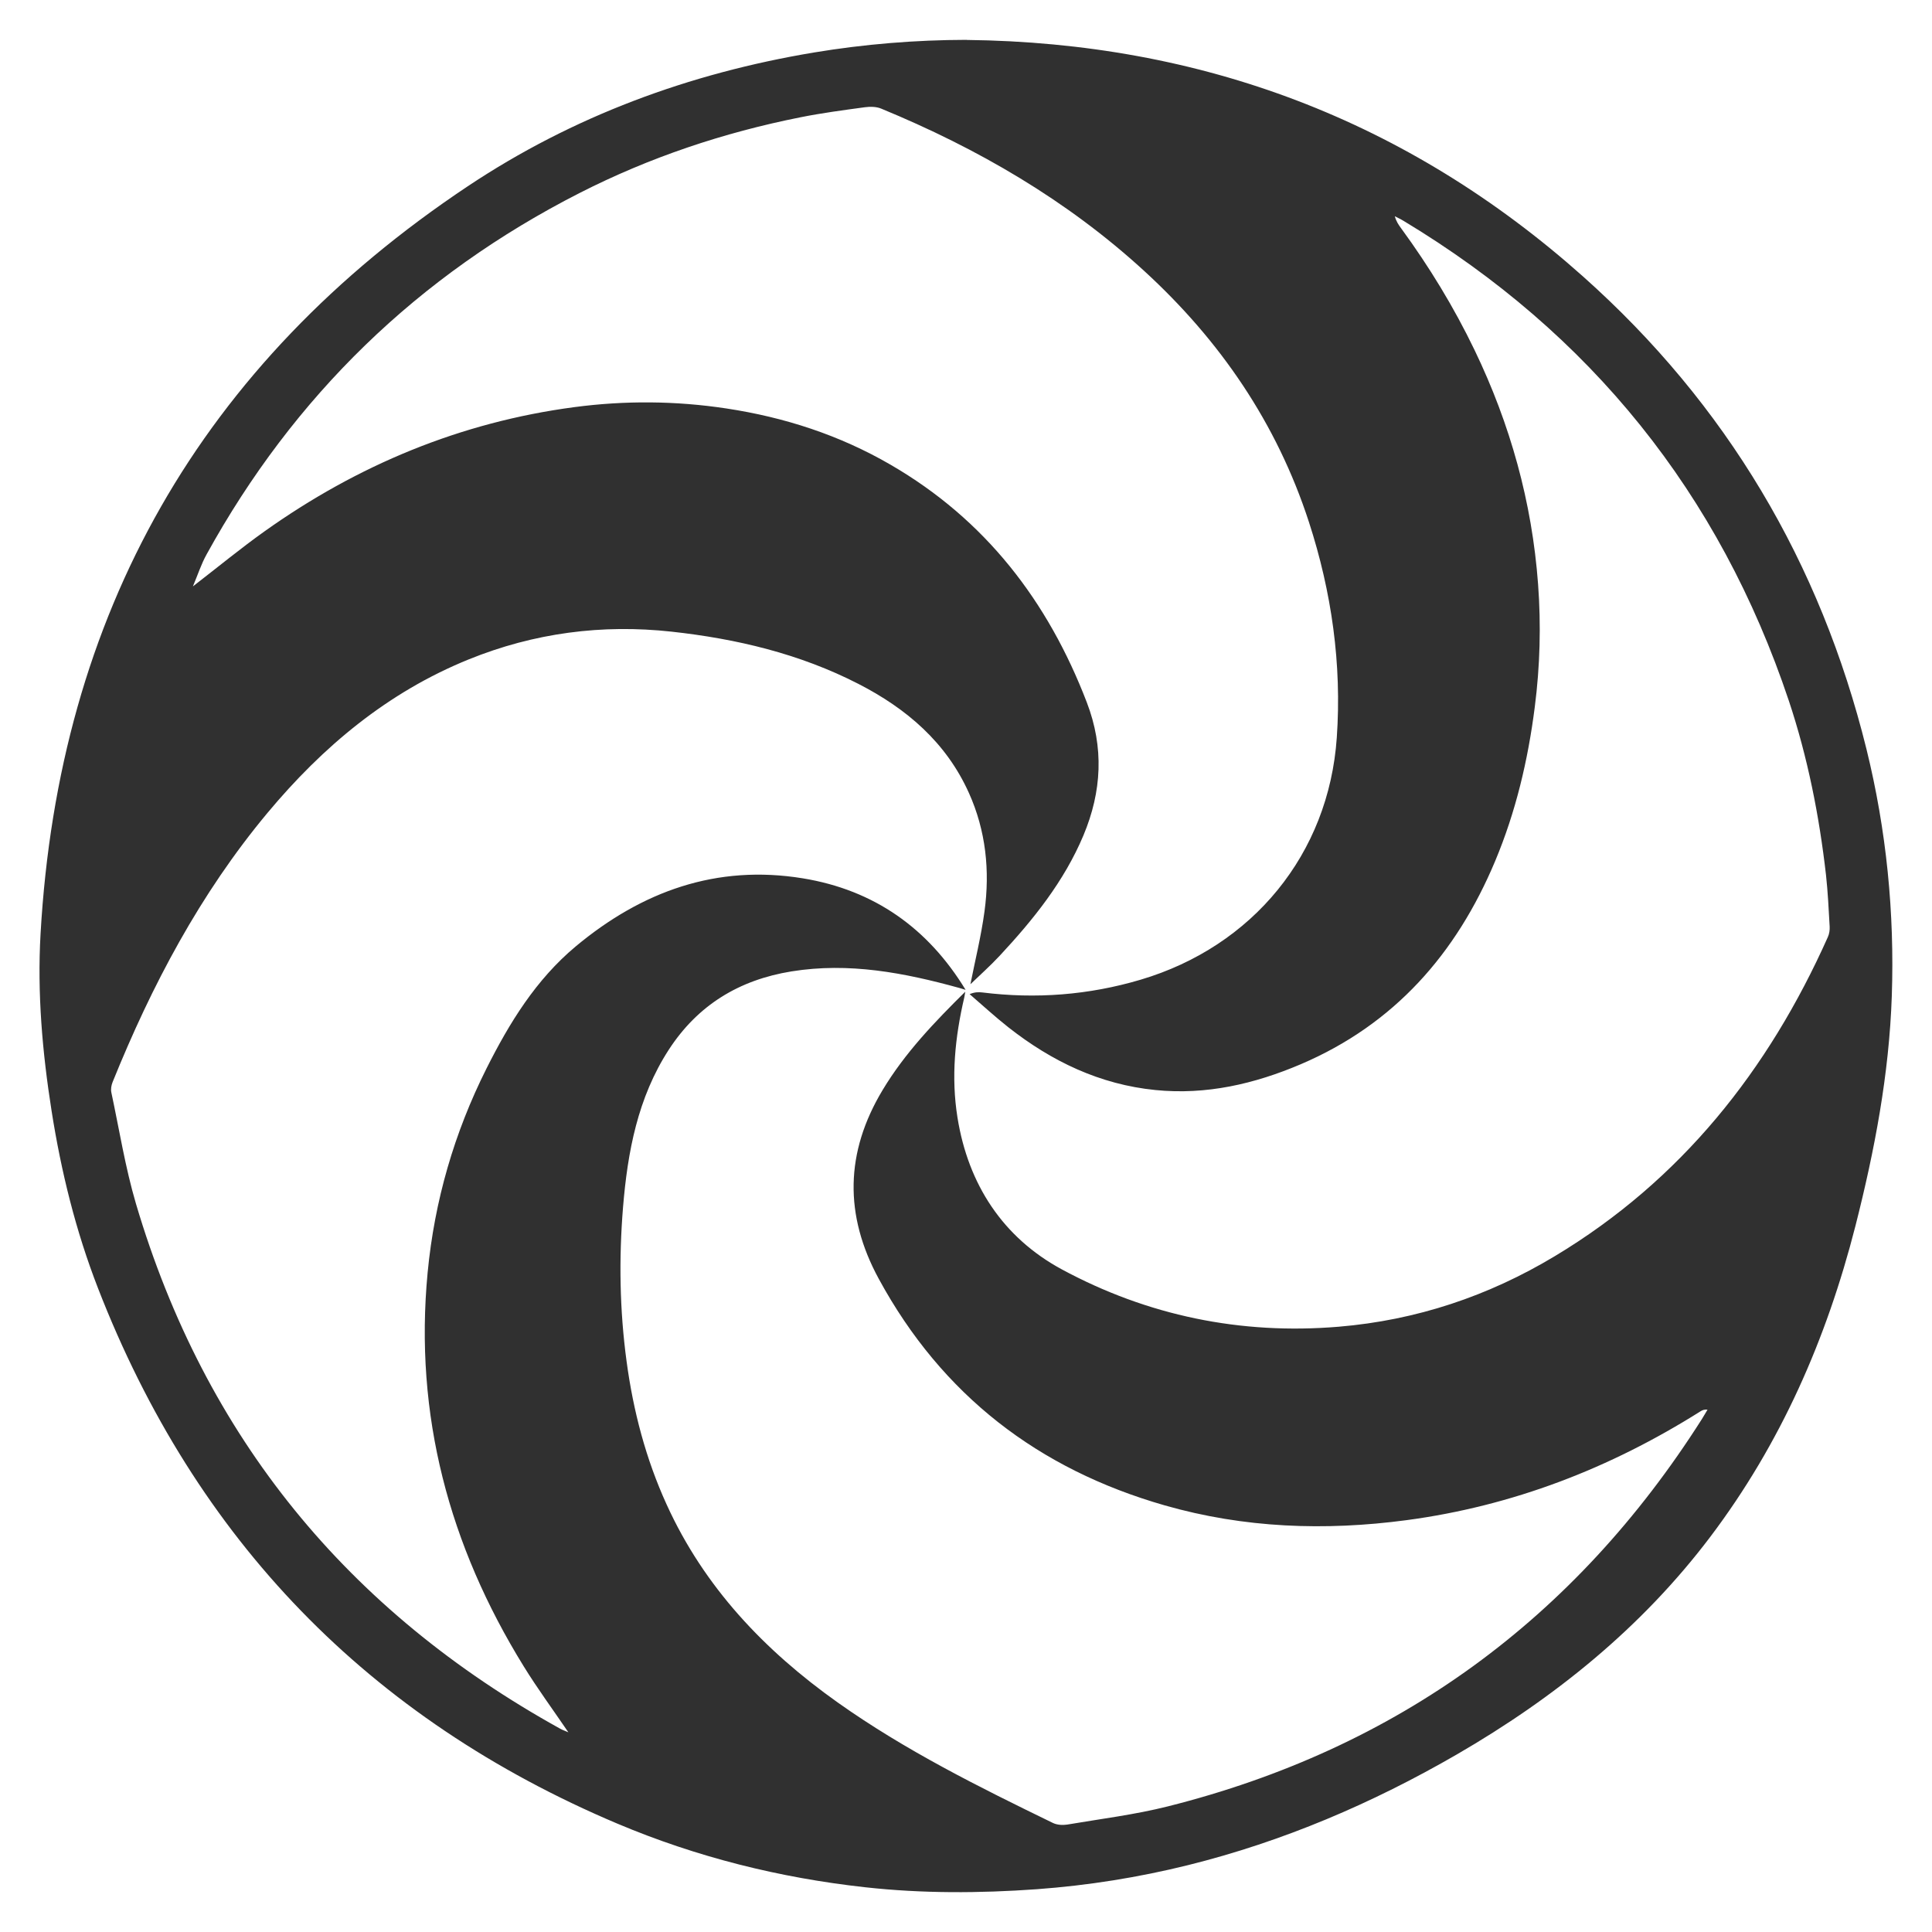 <?xml version="1.0" encoding="UTF-8"?><svg id="a" xmlns="http://www.w3.org/2000/svg" viewBox="0 0 216.73 216.73"><defs><style>.b{fill:#303030;}</style></defs><path class="b" d="M108.43,4.48c26.33,.3,49.48,9,69.16,26.54,16.09,14.34,26.62,32.1,31.79,53.02,2.24,9.09,3.16,18.35,2.84,27.71-.3,8.75-1.92,17.29-4.08,25.78-3.24,12.68-8.37,24.4-16.28,34.87-7.71,10.2-17.45,18.05-28.43,24.41-9.49,5.49-19.49,9.77-30.16,12.42-5.57,1.38-11.22,2.28-16.95,2.7-6.43,.46-12.86,.49-19.28-.22-9.59-1.06-18.88-3.38-27.77-7.13-27.9-11.79-47.32-31.85-58.28-60.08-2.49-6.41-4.13-13.06-5.2-19.86-1.04-6.59-1.62-13.23-1.24-19.88C6.59,68.85,22.57,40.82,52.48,20.89c11.78-7.85,24.85-12.67,38.82-15,5.67-.94,11.38-1.41,17.13-1.42Zm-.15,106.77c-.04,.22-.06,.43-.11,.65-1.04,4.45-1.49,8.93-.76,13.47,1.2,7.51,5.11,13.46,11.69,17.02,9.63,5.2,20.08,7.36,31.08,6.44,8.71-.73,16.78-3.43,24.23-7.91,14.18-8.52,23.96-20.85,30.64-35.81,.16-.35,.22-.78,.2-1.16-.11-1.93-.2-3.87-.41-5.79-.76-6.65-2.05-13.19-4.17-19.55-7.78-23.26-22.23-41.19-43.23-53.84-.31-.19-.65-.34-.97-.51,.15,.57,.42,.96,.7,1.34,3.16,4.32,5.93,8.86,8.25,13.68,4,8.31,6.44,17.05,7.12,26.25,.34,4.59,.22,9.19-.37,13.78-.76,5.97-2.13,11.77-4.46,17.32-4.35,10.36-11.29,18.27-21.78,22.75-5.21,2.22-10.61,3.47-16.31,2.9-6.23-.62-11.63-3.21-16.49-7.03-1.5-1.18-2.91-2.48-4.36-3.73,.57-.23,.99-.24,1.41-.19,6.02,.75,11.95,.3,17.78-1.43,12.56-3.73,21.1-14.09,22-27.16,.57-8.23-.57-16.32-3.13-24.19-3.6-11.07-9.95-20.35-18.49-28.17-8.67-7.94-18.68-13.74-29.5-18.2-.54-.22-1.23-.23-1.82-.15-2.42,.33-4.85,.65-7.24,1.13-8.63,1.72-16.91,4.49-24.76,8.49-18.11,9.23-32.06,22.77-41.86,40.57-.58,1.05-.95,2.2-1.52,3.56,2.85-2.2,5.36-4.27,8-6.15,10.47-7.46,22.03-12.27,34.8-13.96,5.67-.75,11.36-.71,17.04,.15,6.53,.99,12.7,2.99,18.42,6.31,10.63,6.16,17.66,15.3,22.02,26.67,1.94,5.06,1.68,9.99-.38,14.91-2.17,5.17-5.63,9.46-9.4,13.51-1.09,1.17-2.3,2.24-3.28,3.19,.51-2.6,1.2-5.36,1.58-8.17,.62-4.56,.16-9.05-1.75-13.29-2.55-5.67-6.99-9.46-12.39-12.23-6.58-3.38-13.67-5.06-20.95-5.86-7.82-.86-15.44,.14-22.77,3.11-9.1,3.69-16.38,9.79-22.6,17.25-7.53,9.04-12.96,19.31-17.35,30.17-.14,.35-.22,.8-.14,1.16,.89,4.17,1.56,8.41,2.76,12.48,7.74,26.17,23.76,45.71,47.6,58.9,.25,.14,.53,.23,.91,.4-1.75-2.57-3.48-4.92-5.01-7.4-8.37-13.55-12.3-28.19-10.78-44.17,.77-8.05,2.98-15.67,6.6-22.89,2.57-5.12,5.54-9.97,10.02-13.71,7.41-6.17,15.78-9.21,25.47-7.63,8.01,1.31,14.05,5.6,18.26,12.51-.24-.07-.49-.15-.73-.22-6.16-1.7-12.36-2.89-18.8-1.85-5.87,.95-10.52,3.78-13.77,8.79-3.48,5.37-4.62,11.46-5.13,17.68-.47,5.76-.38,11.53,.4,17.28,.75,5.57,2.16,10.94,4.49,16.05,4.22,9.28,10.98,16.38,19.19,22.21,7.57,5.37,15.84,9.48,24.15,13.52,.46,.22,1.08,.26,1.59,.18,3.77-.64,7.59-1.11,11.29-2.04,25.75-6.47,45.68-21.04,59.91-43.44,.22-.35,.43-.72,.64-1.07-.37-.03-.59,.06-.79,.19-10.14,6.39-21.07,10.62-32.98,12.21-9.15,1.22-18.23,.89-27.13-1.66-14.16-4.06-24.97-12.36-32.06-25.39-3.91-7.18-3.78-14.21,.42-21.2,2.51-4.18,5.85-7.65,9.29-11.05Z"/></svg>